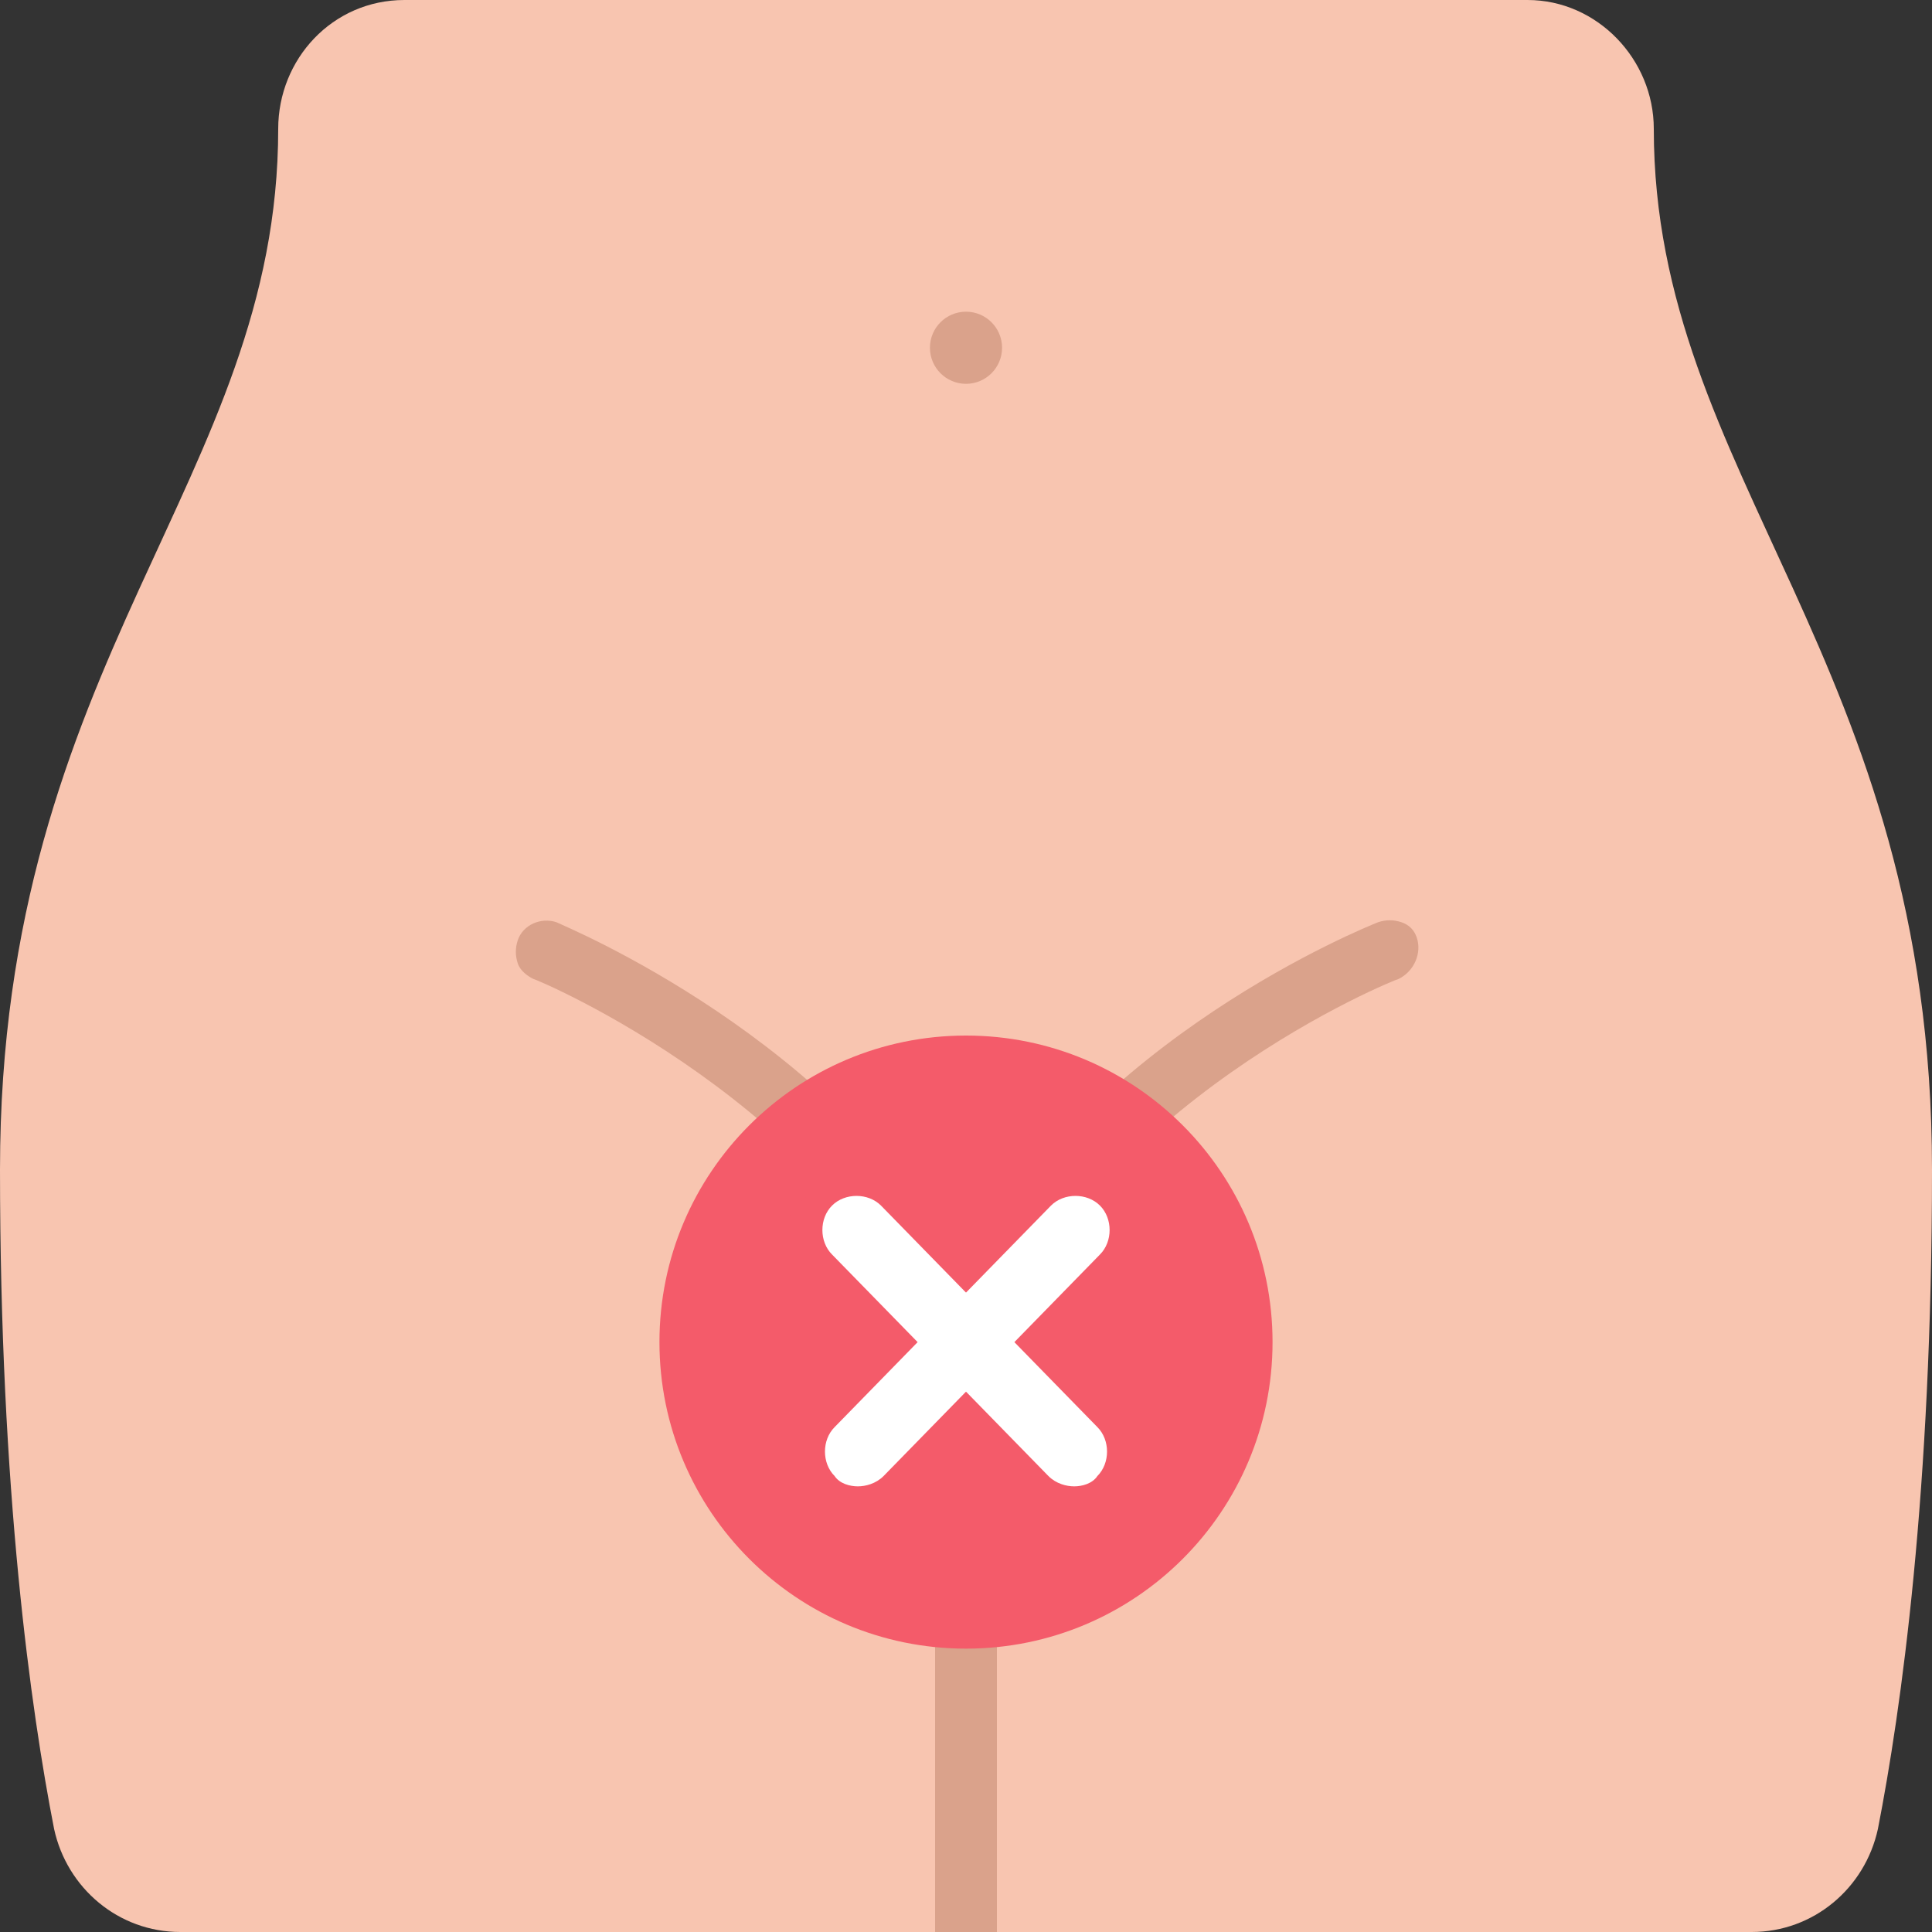 <svg width="75" height="75" viewBox="0 0 75 75" fill="none" xmlns="http://www.w3.org/2000/svg">
<rect x="0" y="0" width="75" height="75" fill="#333333" stroke="none"/>
<path d="M59.3 0H15.7C12.9 0 10.8 2.3 10.8 5C10.8 18.6 0 25.6 0 45.4C0 57.9 1.2 66.4 2.1 71C2.6 73.3 4.6 75 7 75H68C70.4 75 72.4 73.3 72.9 71C73.8 66.4 75 57.9 75 45.4C75 25.6 64.2 18.5 64.2 5C64.2 2.3 62 0 59.3 0Z" fill="#F8C5B0"/>
<path d="M55 36.4C54.9 36.1 54.7 35.9 54.4 35.8C54.1 35.7 53.8 35.7 53.5 35.8C53 36 42.3 40.3 37.5 49.3C32.5 40.3 22 36 21.6 35.8C21 35.6 20.3 35.9 20.1 36.5C20 36.8 20 37.1 20.1 37.4C20.2 37.7 20.5 37.9 20.7 38C20.8 38 32.5 42.9 36.4 52.6L37.5 55.4L38.6 52.6C42.3 42.8 54.2 38 54.3 38C54.9 37.7 55.2 37 55 36.4Z" fill="#DAA28B"/>
<path d="M38.7 51.1H36.3V75H38.7V51.1Z" fill="#DAA28B"/>
<path d="M37.5 14.9C38.273 14.9 38.9 14.273 38.9 13.5C38.9 12.727 38.273 12.1 37.5 12.1C36.727 12.1 36.1 12.727 36.1 13.5C36.1 14.273 36.727 14.9 37.5 14.9Z" fill="#DAA28B"/>
<path d="M37.5 64C44.072 64 49.4 58.672 49.4 52.1C49.4 45.528 44.072 40.2 37.5 40.2C30.928 40.2 25.6 45.528 25.6 52.1C25.6 58.672 30.928 64 37.5 64Z" fill="#F45B6A"/>
<path d="M37.5 60.5C42.139 60.5 45.9 56.739 45.9 52.1C45.9 47.461 42.139 43.7 37.5 43.7C32.861 43.7 29.1 47.461 29.1 52.1C29.1 56.739 32.861 60.5 37.5 60.5Z" fill="#F45B6A"/>
<path d="M41.7 57.7C41.4 57.7 41 57.6 40.7 57.3L32.3 48.7C31.8 48.2 31.8 47.3 32.3 46.8C32.8 46.3 33.7 46.3 34.2 46.8L42.6 55.4C43.1 55.9 43.1 56.8 42.6 57.3C42.4 57.6 42 57.7 41.7 57.7Z" fill="white"/>
<path d="M33.3 57.7C33 57.7 32.6 57.6 32.4 57.3C31.9 56.8 31.9 55.9 32.4 55.4L40.8 46.8C41.3 46.3 42.2 46.3 42.7 46.8C43.2 47.3 43.2 48.2 42.7 48.7L34.3 57.3C34 57.6 33.6 57.7 33.3 57.7Z" fill="white"/>
</svg>
